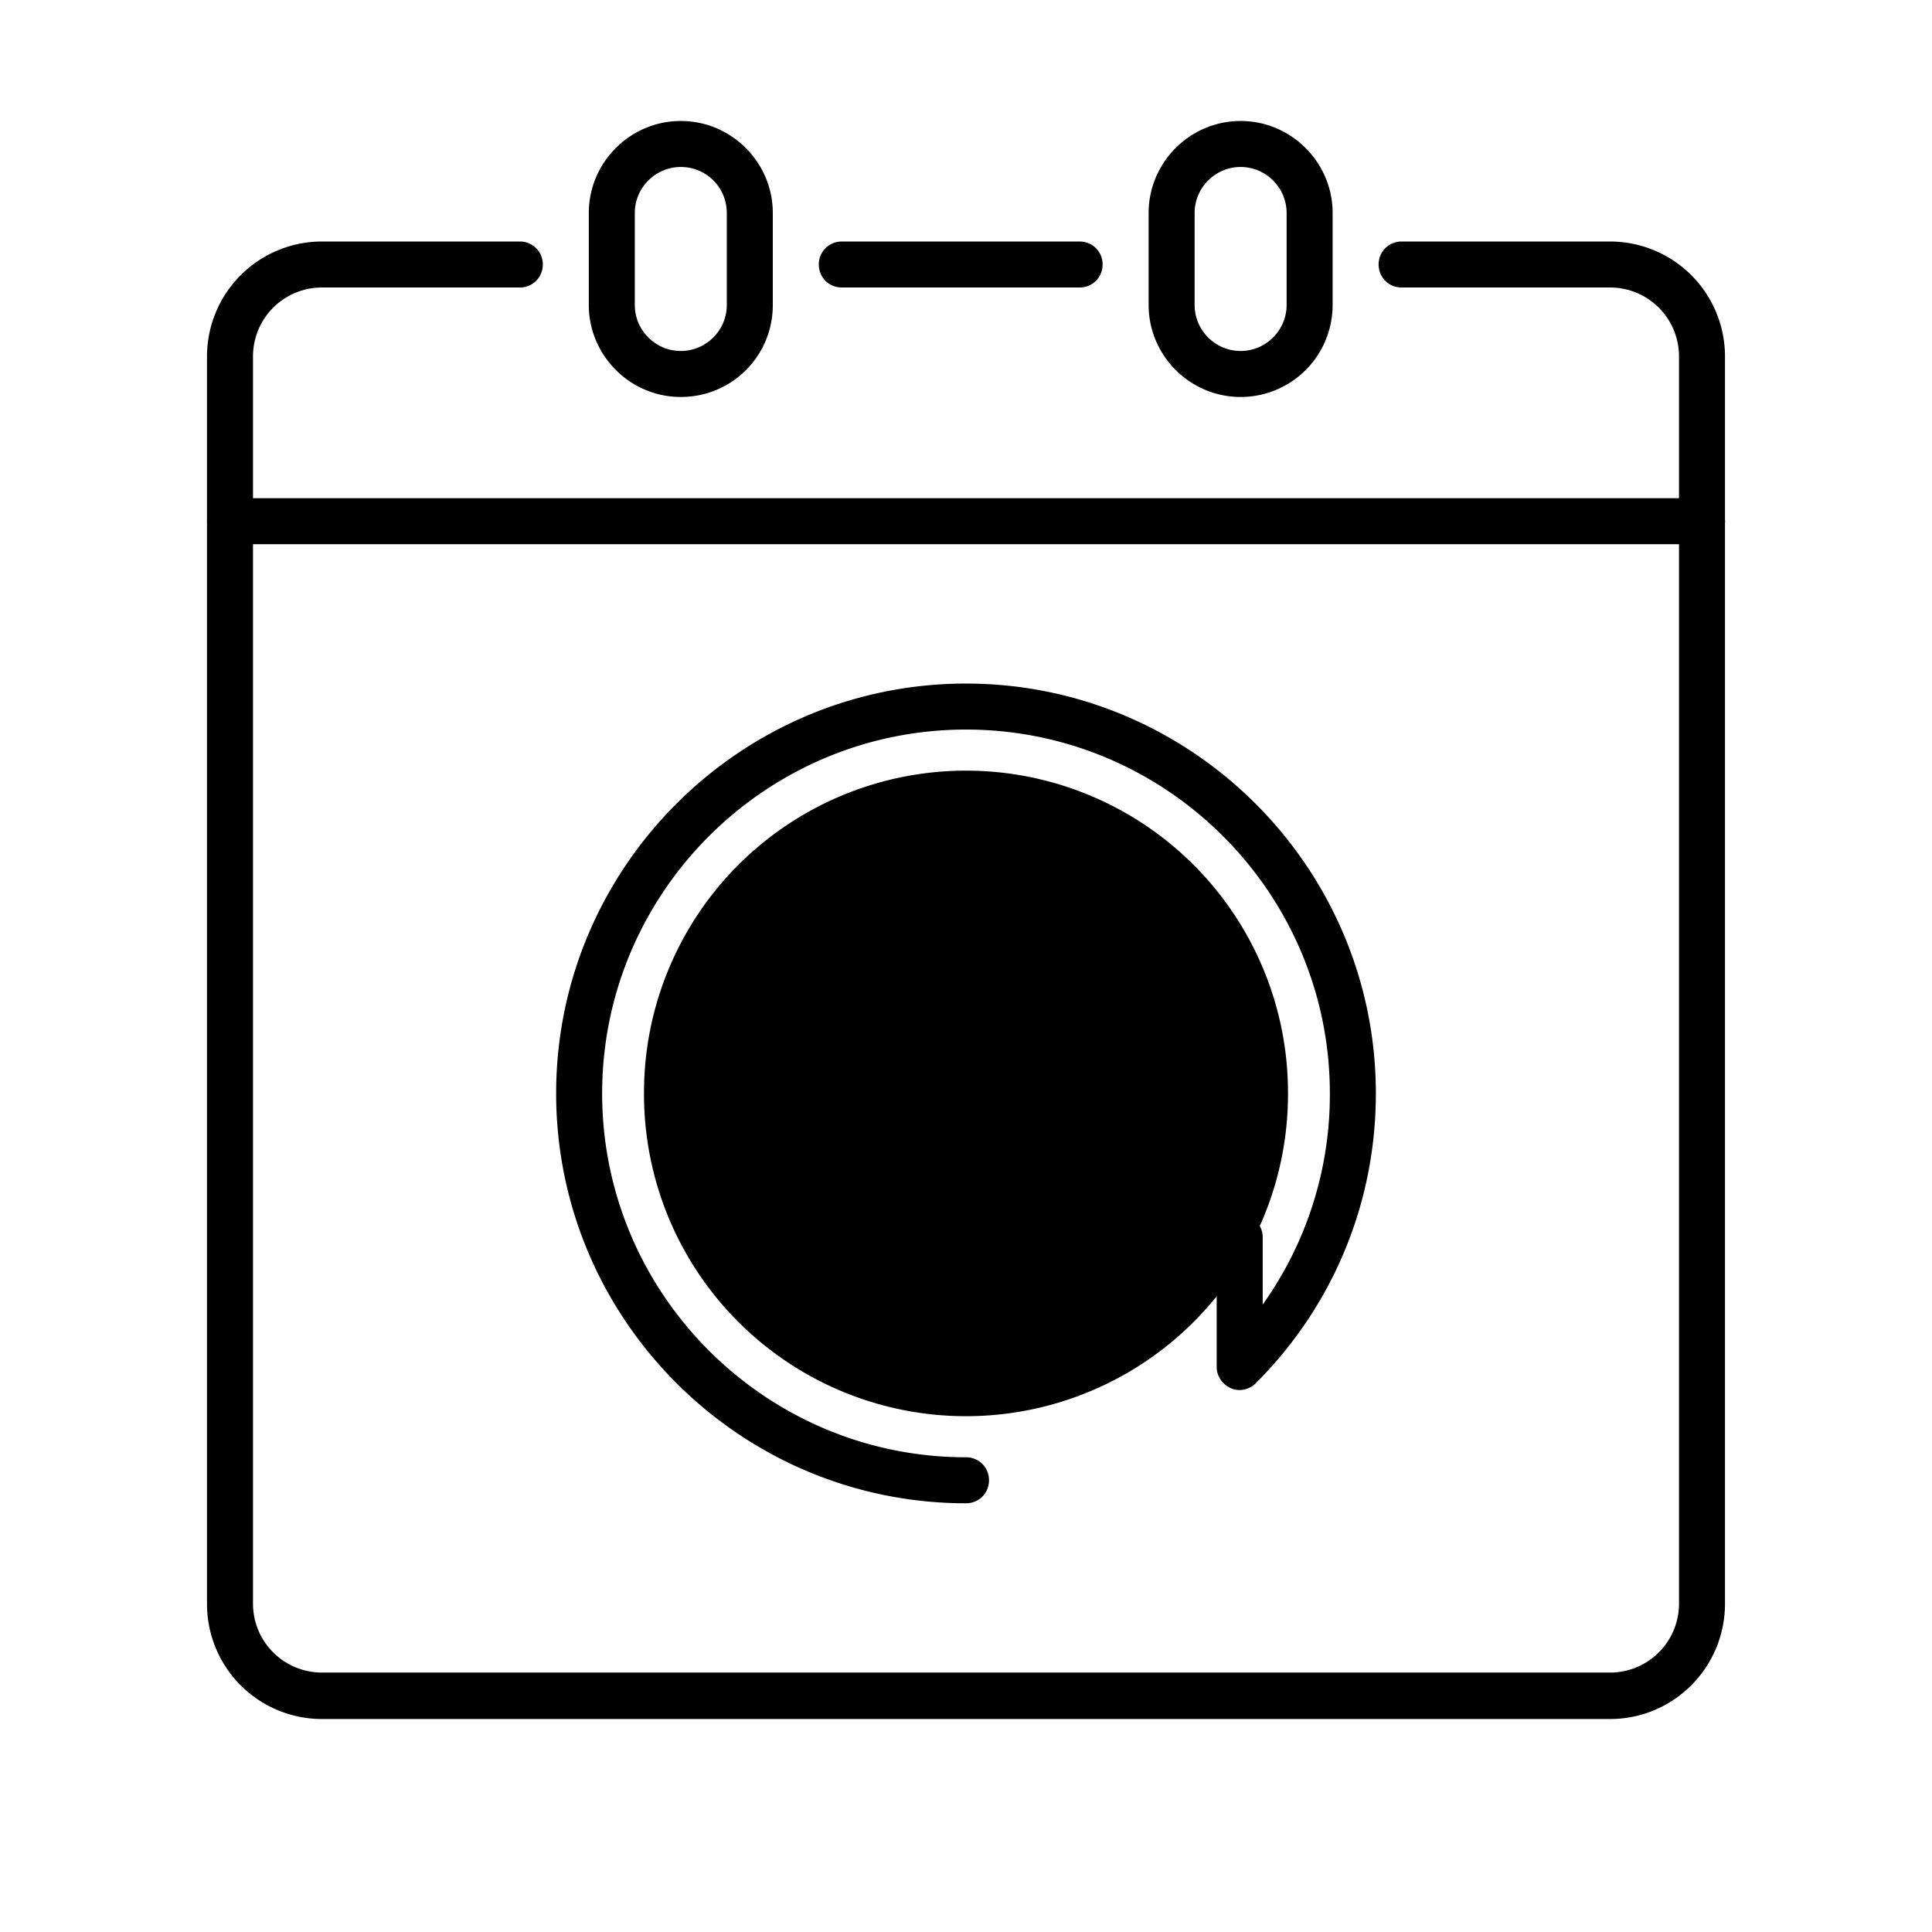 <?xml version="1.0" standalone="no"?><!DOCTYPE svg PUBLIC "-//W3C//DTD SVG 1.1//EN" "http://www.w3.org/Graphics/SVG/1.1/DTD/svg11.dtd"><svg t="1592999993583" class="icon" viewBox="0 0 1024 1024" version="1.1" xmlns="http://www.w3.org/2000/svg" p-id="4709" id="mx_n_1592999993587" xmlns:xlink="http://www.w3.org/1999/xlink" width="128" height="128"><defs><style type="text/css"></style></defs><path d="M512 579.535m-170.667 0a170.667 170.667 0 1 0 341.333 0 170.667 170.667 0 1 0-341.333 0Z"  p-id="4710" data-spm-anchor-id="a313x.7781069.0.i27" class=""></path><path d="M512 554.667a11.459 11.459 0 0 1-8.533-3.657l-59.246-59.246c-4.876-4.876-4.876-12.434 0-17.31s12.434-4.876 17.31 0L512 525.166l50.469-50.469c4.876-4.876 12.434-4.876 17.31 0s4.876 12.434 0 17.31l-59.246 59.246a12.19 12.19 0 0 1-8.533 3.413zM590.994 584.899h-158.232c-6.827 0-12.19-5.364-12.19-12.19s5.364-12.19 12.19-12.19h158.232c6.827 0 12.19 5.364 12.19 12.19s-5.364 12.19-12.19 12.19zM590.994 645.851h-158.232c-6.827 0-12.19-5.364-12.19-12.19s5.364-12.19 12.19-12.19h158.232c6.827 0 12.19 5.364 12.19 12.19s-5.364 12.19-12.19 12.19z" p-id="4711"  data-spm-anchor-id="a313x.7781069.0.i26" class="selected"></path><path d="M512 709.73c-6.827 0-12.19-5.364-12.19-12.19v-155.063c0-6.827 5.364-12.19 12.19-12.19s12.19 5.364 12.19 12.19v155.063c0 6.827-5.364 12.19-12.19 12.19zM902.095 288.427H121.905c-6.827 0-12.19-5.364-12.19-12.19s5.364-12.19 12.19-12.19h780.19c6.827 0 12.19 5.364 12.19 12.19s-5.364 12.19-12.19 12.19z" p-id="4712"  data-spm-anchor-id="a313x.7781069.0.i28" class="selected"></path><path d="M512 796.77c-119.71 0-217.234-97.524-217.234-217.234s97.524-217.234 217.234-217.234 217.234 97.524 217.234 217.234c0 58.027-22.674 112.64-63.634 153.6-3.413 3.413-8.777 4.632-13.166 2.682s-7.558-6.339-7.558-11.215V655.848c0-6.827 5.364-12.19 12.19-12.19s12.19 5.364 12.19 12.19v35.596a191.586 191.586 0 0 0 35.596-111.909c0-106.301-86.552-192.853-192.853-192.853s-192.853 86.552-192.853 192.853 86.552 192.853 192.853 192.853c6.827 0 12.19 5.364 12.19 12.19s-5.364 12.19-12.19 12.19zM360.838 210.408c-26.819 0-48.762-21.943-48.762-48.762v-48.762c0-26.819 21.943-48.762 48.762-48.762s48.762 21.943 48.762 48.762v48.762c0 27.063-21.699 48.762-48.762 48.762z m0-121.905c-13.41 0-24.381 10.971-24.381 24.381v48.762c0 13.41 10.971 24.381 24.381 24.381s24.381-10.971 24.381-24.381v-48.762c0-13.41-10.728-24.381-24.381-24.381z" p-id="4713" ></path><path d="M657.554 210.408c-26.819 0-48.762-21.943-48.762-48.762v-48.762c0-26.819 21.943-48.762 48.762-48.762s48.762 21.943 48.762 48.762v48.762a48.762 48.762 0 0 1-48.762 48.762z m0-121.905c-13.41 0-24.381 10.971-24.381 24.381v48.762c0 13.41 10.971 24.381 24.381 24.381s24.381-10.971 24.381-24.381v-48.762c0-13.41-10.971-24.381-24.381-24.381z" p-id="4714" ></path><path d="M572.221 152.381H446.171c-6.827 0-12.19-5.364-12.19-12.19s5.364-12.19 12.19-12.19h126.05c6.827 0 12.19 5.364 12.19 12.19s-5.364 12.19-12.19 12.19z" p-id="4715" ></path><path d="M853.333 911.116H170.667a60.952 60.952 0 0 1-60.952-60.952V188.952A60.952 60.952 0 0 1 170.667 128h104.838c6.827 0 12.19 5.364 12.19 12.19s-5.364 12.19-12.19 12.19H170.667c-20.236 0-36.571 16.335-36.571 36.571v660.968c0 20.236 16.335 36.571 36.571 36.571h682.667c20.236 0 36.571-16.335 36.571-36.571V188.952c0-20.236-16.335-36.571-36.571-36.571h-110.446c-6.827 0-12.19-5.364-12.19-12.19s5.364-12.19 12.19-12.19H853.333a60.952 60.952 0 0 1 60.952 60.952v660.968c0 33.89-27.307 61.196-60.952 61.196z" p-id="4716" ></path></svg>